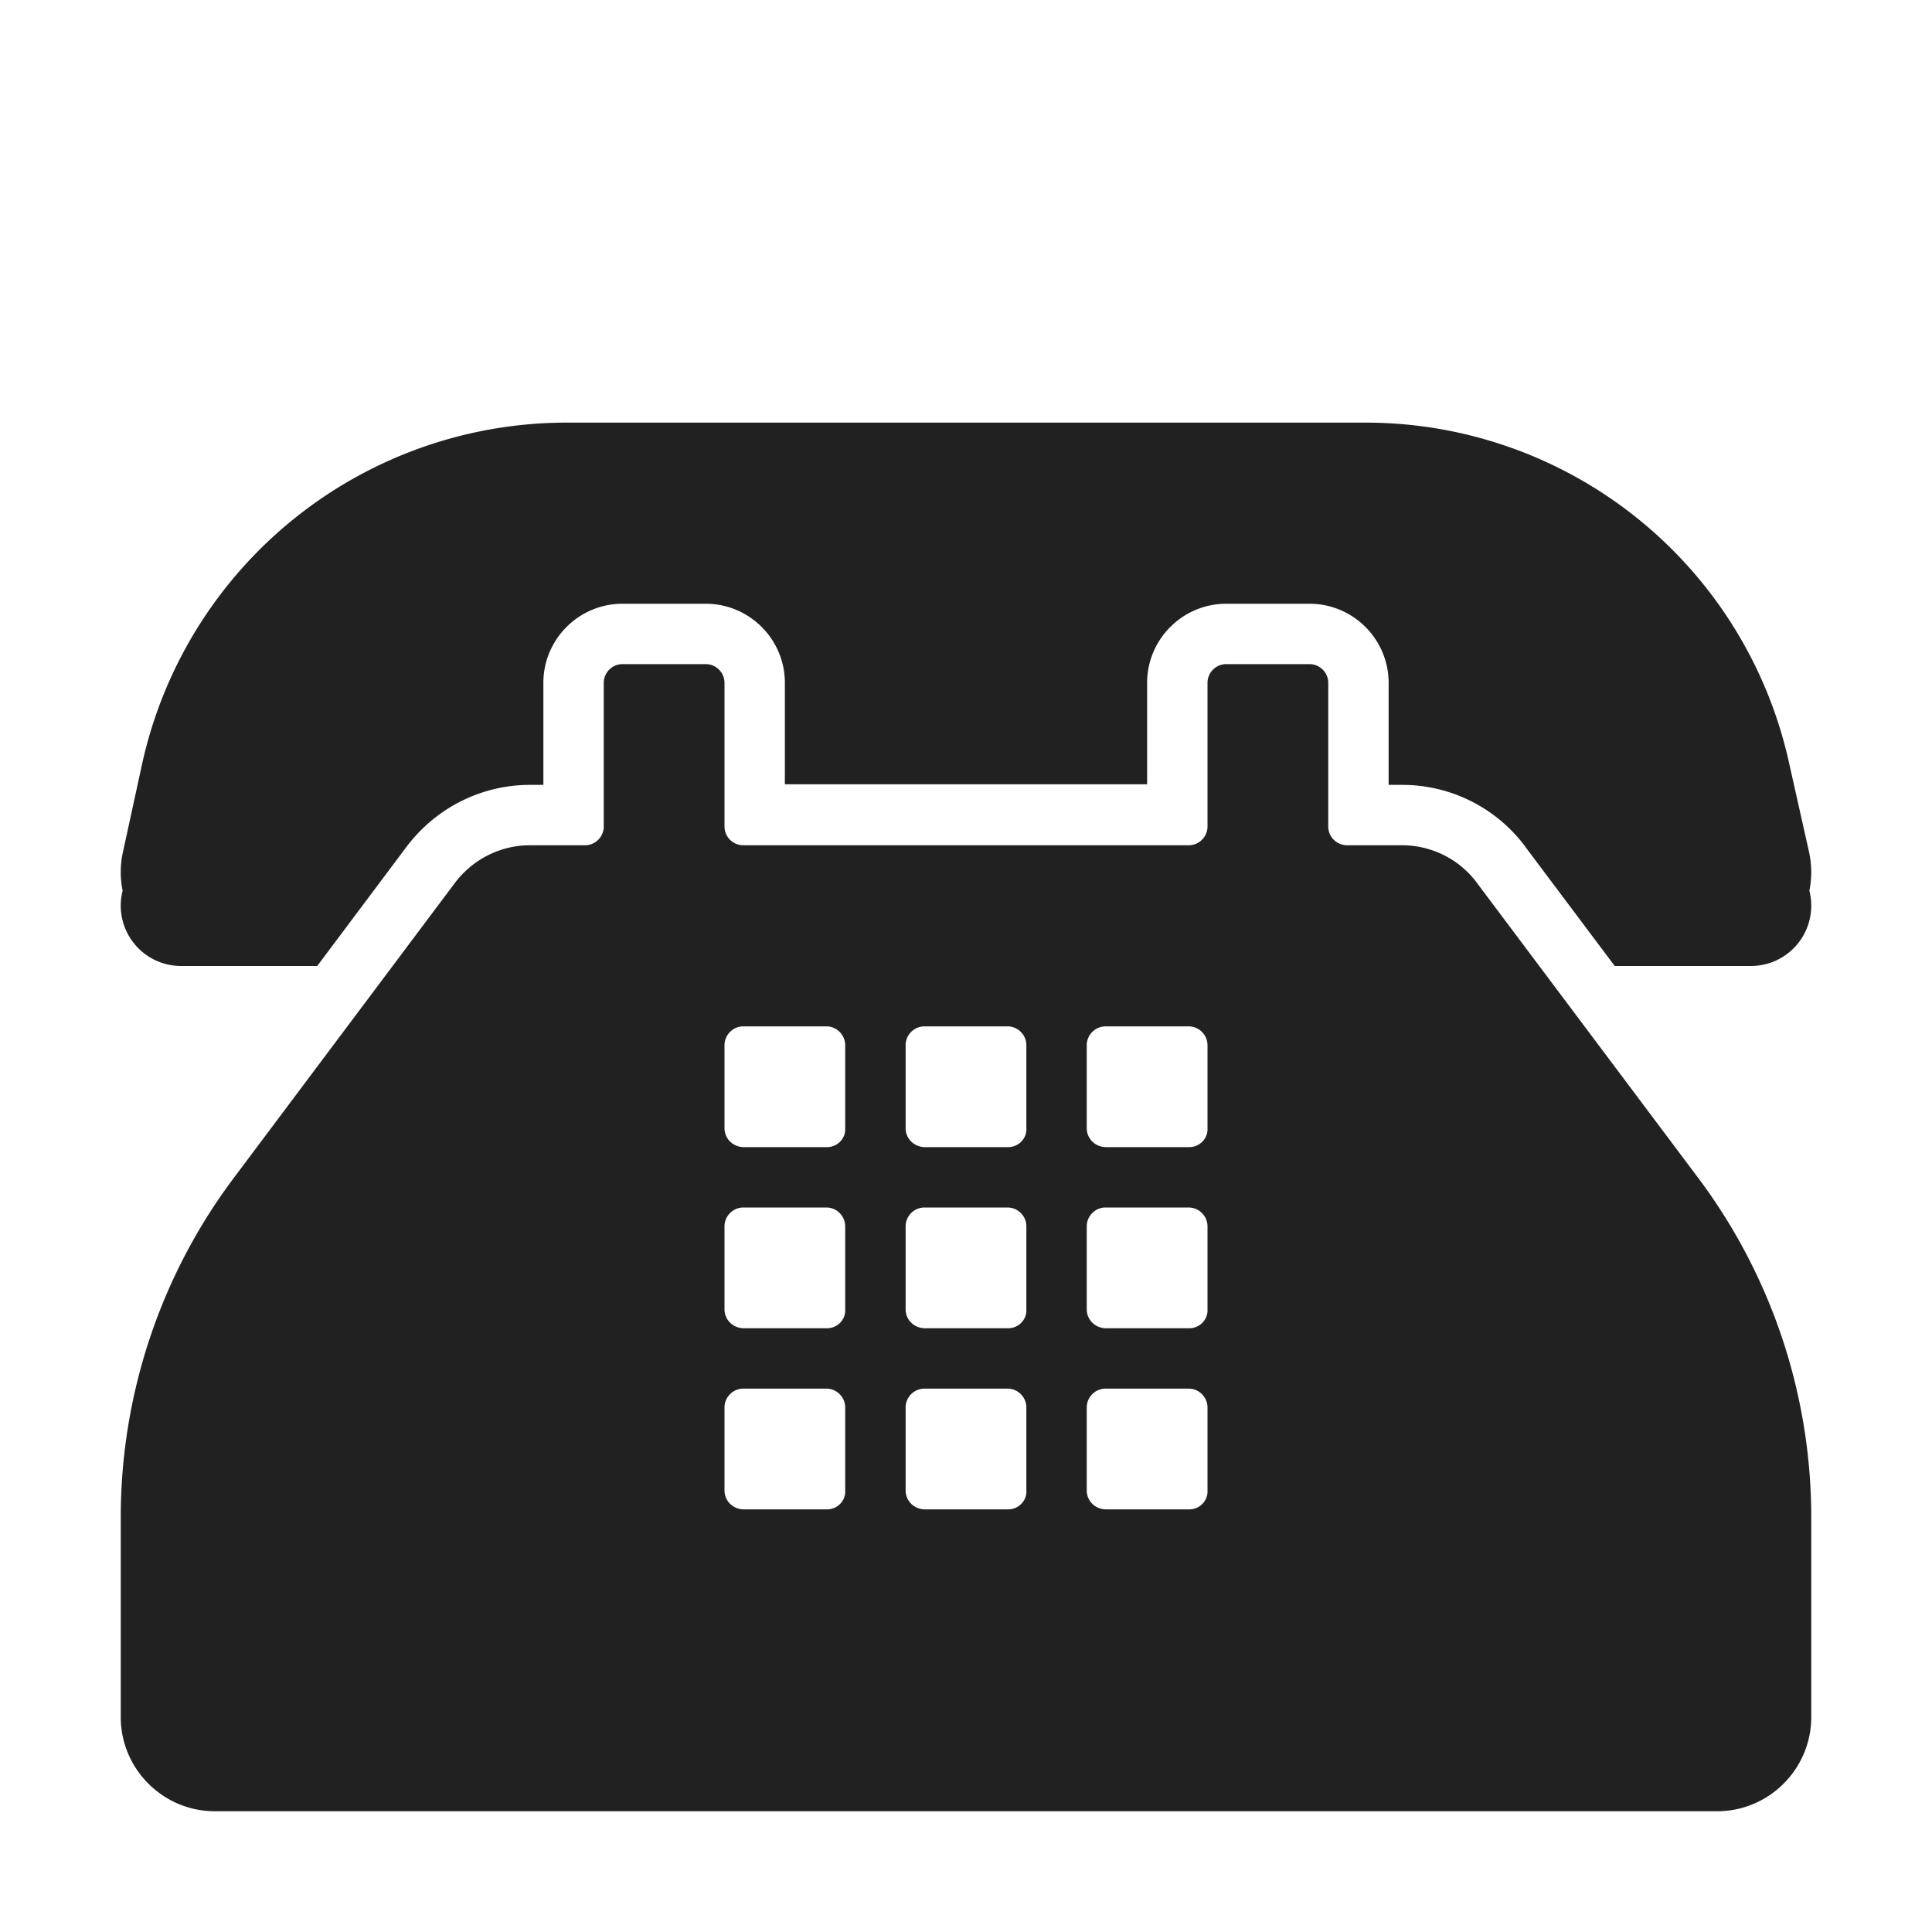 <svg xmlns="http://www.w3.org/2000/svg" fill="none" viewBox="0 0 32 32"><path fill="#212121" d="m29.631 12.63.33 1.47c.05.223.05.444.008.652q.03.12.031.248a1 1 0 0 1-1 1h-2.255l-1.483-1.977v-.002A2.54 2.54 0 0 0 23.22 13H23v-1.69c0-.722-.588-1.31-1.31-1.31h-1.38c-.722 0-1.31.588-1.31 1.31v1.68h-6v-1.68c0-.722-.588-1.31-1.31-1.31h-1.38C9.588 10 9 10.588 9 11.31V13h-.22c-.808 0-1.563.381-2.05 1.03L5.254 16H3a1 1 0 0 1-.969-1.248 1.54 1.54 0 0 1 .008-.652l.32-1.47A7.2 7.2 0 0 1 9.379 7h13.242a7.18 7.18 0 0 1 7.01 5.63"/><path fill="#212121" d="m24.46 14.62 3.66 4.88A9.37 9.37 0 0 1 30 25.13v3.31c0 .86-.7 1.56-1.56 1.56H3.56C2.7 30 2 29.3 2 28.44v-3.31c0-2.03.66-4.01 1.88-5.63l3.65-4.87c.3-.4.76-.63 1.25-.63h.91c.17 0 .31-.14.31-.31v-2.38c0-.17.14-.31.31-.31h1.38c.17 0 .31.14.31.31v2.38c0 .17.14.31.31.31h7.38c.17 0 .31-.14.31-.31v-2.38c0-.17.14-.31.31-.31h1.38c.17 0 .31.14.31.31v2.38c0 .17.14.31.31.31h.91c.49 0 .95.23 1.24.62M13.698 19c.17 0 .311-.14.301-.312v-1.376c0-.171-.14-.312-.311-.312h-1.376c-.171 0-.312.14-.312.312v1.376c0 .171.14.312.322.312zm3 0c.17 0 .311-.14.302-.312v-1.376c0-.171-.141-.312-.312-.312h-1.376c-.171 0-.312.14-.312.312v1.376c0 .171.14.312.322.312zm1.624 0h1.376c.17 0 .311-.14.302-.312v-1.376c0-.171-.141-.312-.312-.312h-1.376c-.171 0-.312.14-.312.312v1.376c0 .171.14.312.322.312m-4.624 3c.17 0 .311-.14.301-.312v-1.376c0-.171-.14-.312-.311-.312h-1.376c-.171 0-.312.14-.312.312v1.376c0 .171.14.312.322.312zm1.624 0h1.376c.17 0 .311-.14.302-.312v-1.376c0-.171-.141-.312-.312-.312h-1.376c-.171 0-.312.14-.312.312v1.376c0 .171.14.312.322.312m4.376 0c.17 0 .311-.14.302-.312v-1.376c0-.171-.141-.312-.312-.312h-1.376c-.171 0-.312.14-.312.312v1.376c0 .171.14.312.322.312zm-7.376 3h1.376c.17 0 .311-.14.301-.312v-1.376c0-.171-.14-.312-.311-.312h-1.376c-.171 0-.312.14-.312.312v1.376c0 .171.14.312.322.312m4.376 0c.17 0 .311-.14.302-.312v-1.376c0-.171-.141-.312-.312-.312h-1.376c-.171 0-.312.14-.312.312v1.376c0 .171.14.312.322.312zm1.624 0h1.376c.17 0 .311-.14.302-.312v-1.376c0-.171-.141-.312-.312-.312h-1.376c-.171 0-.312.14-.312.312v1.376c0 .171.14.312.322.312"/></svg>